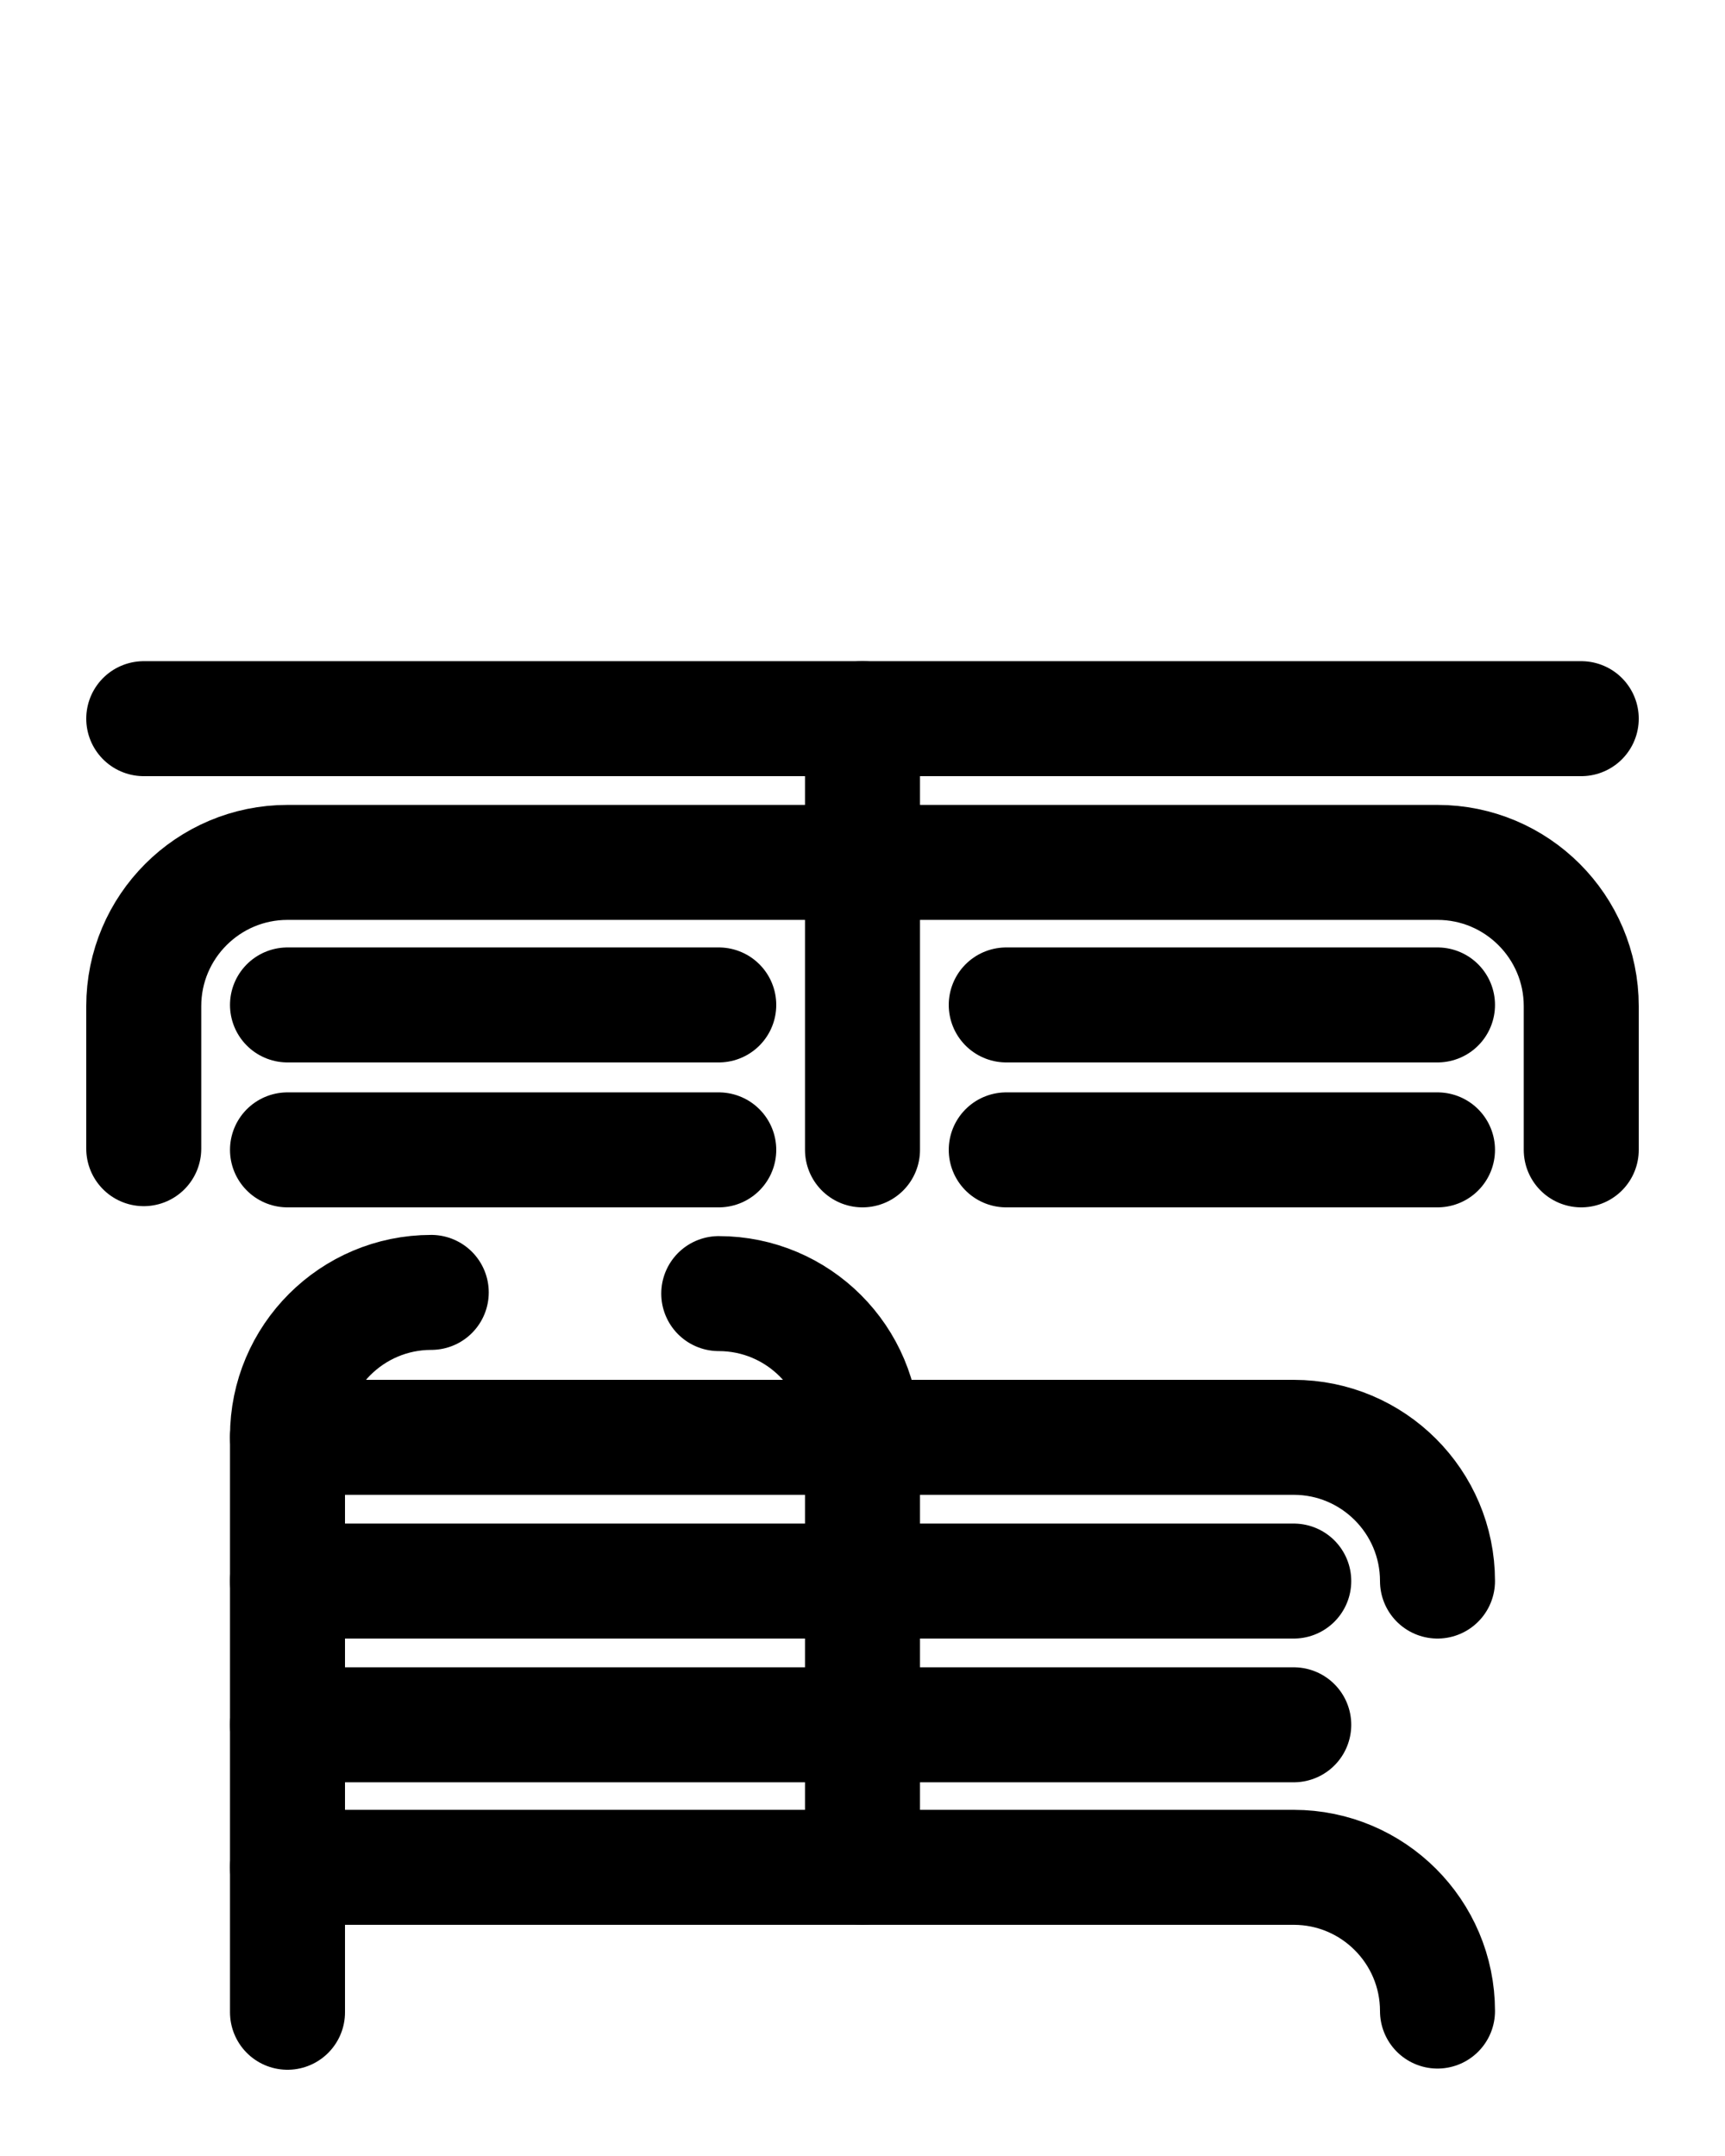 <?xml version="1.0" encoding="utf-8"?>
<!-- Generator: Adobe Illustrator 26.0.0, SVG Export Plug-In . SVG Version: 6.00 Build 0)  -->
<svg version="1.1" id="图层_1" xmlns="http://www.w3.org/2000/svg" xmlns:xlink="http://www.w3.org/1999/xlink" x="0px" y="0px"
	 viewBox="0 0 720 900" style="enable-background:new 0 0 720 900;" xml:space="preserve">
<style type="text/css">
	.st0{fill:none;stroke:#000000;stroke-width:48;stroke-linecap:round;stroke-linejoin:round;stroke-miterlimit:10;}
</style>
<path class="st0" d="M120,779.5h420c33.1,0,60,26.9,60,60"/>
<path class="st0" d="M120,720h420"/>
<path class="st0" d="M120,660h420"/>
<path class="st0" d="M120,600h420c33.1,0,60,26.9,60,60"/>
<path class="st0" d="M300,540c33.1,0,60,26.9,60,60v179.5"/>
<path class="st0" d="M180,539.5c-33.1,0-60,26.9-60,60V840"/>
<line class="st0" x1="60" y1="300" x2="660" y2="300"/>
<line class="st0" x1="360" y1="480" x2="360" y2="300"/>
<path class="st0" d="M60,479.5V420c0-33.1,26.9-60,60-60h480c33.1,0,60,26.9,60,60l0,60"/>
<line class="st0" x1="120" y1="419.5" x2="300" y2="419.5"/>
<line class="st0" x1="420" y1="419.5" x2="600" y2="419.5"/>
<line class="st0" x1="120" y1="480" x2="300" y2="480"/>
<line class="st0" x1="420" y1="480" x2="600" y2="480"/>
</svg>
